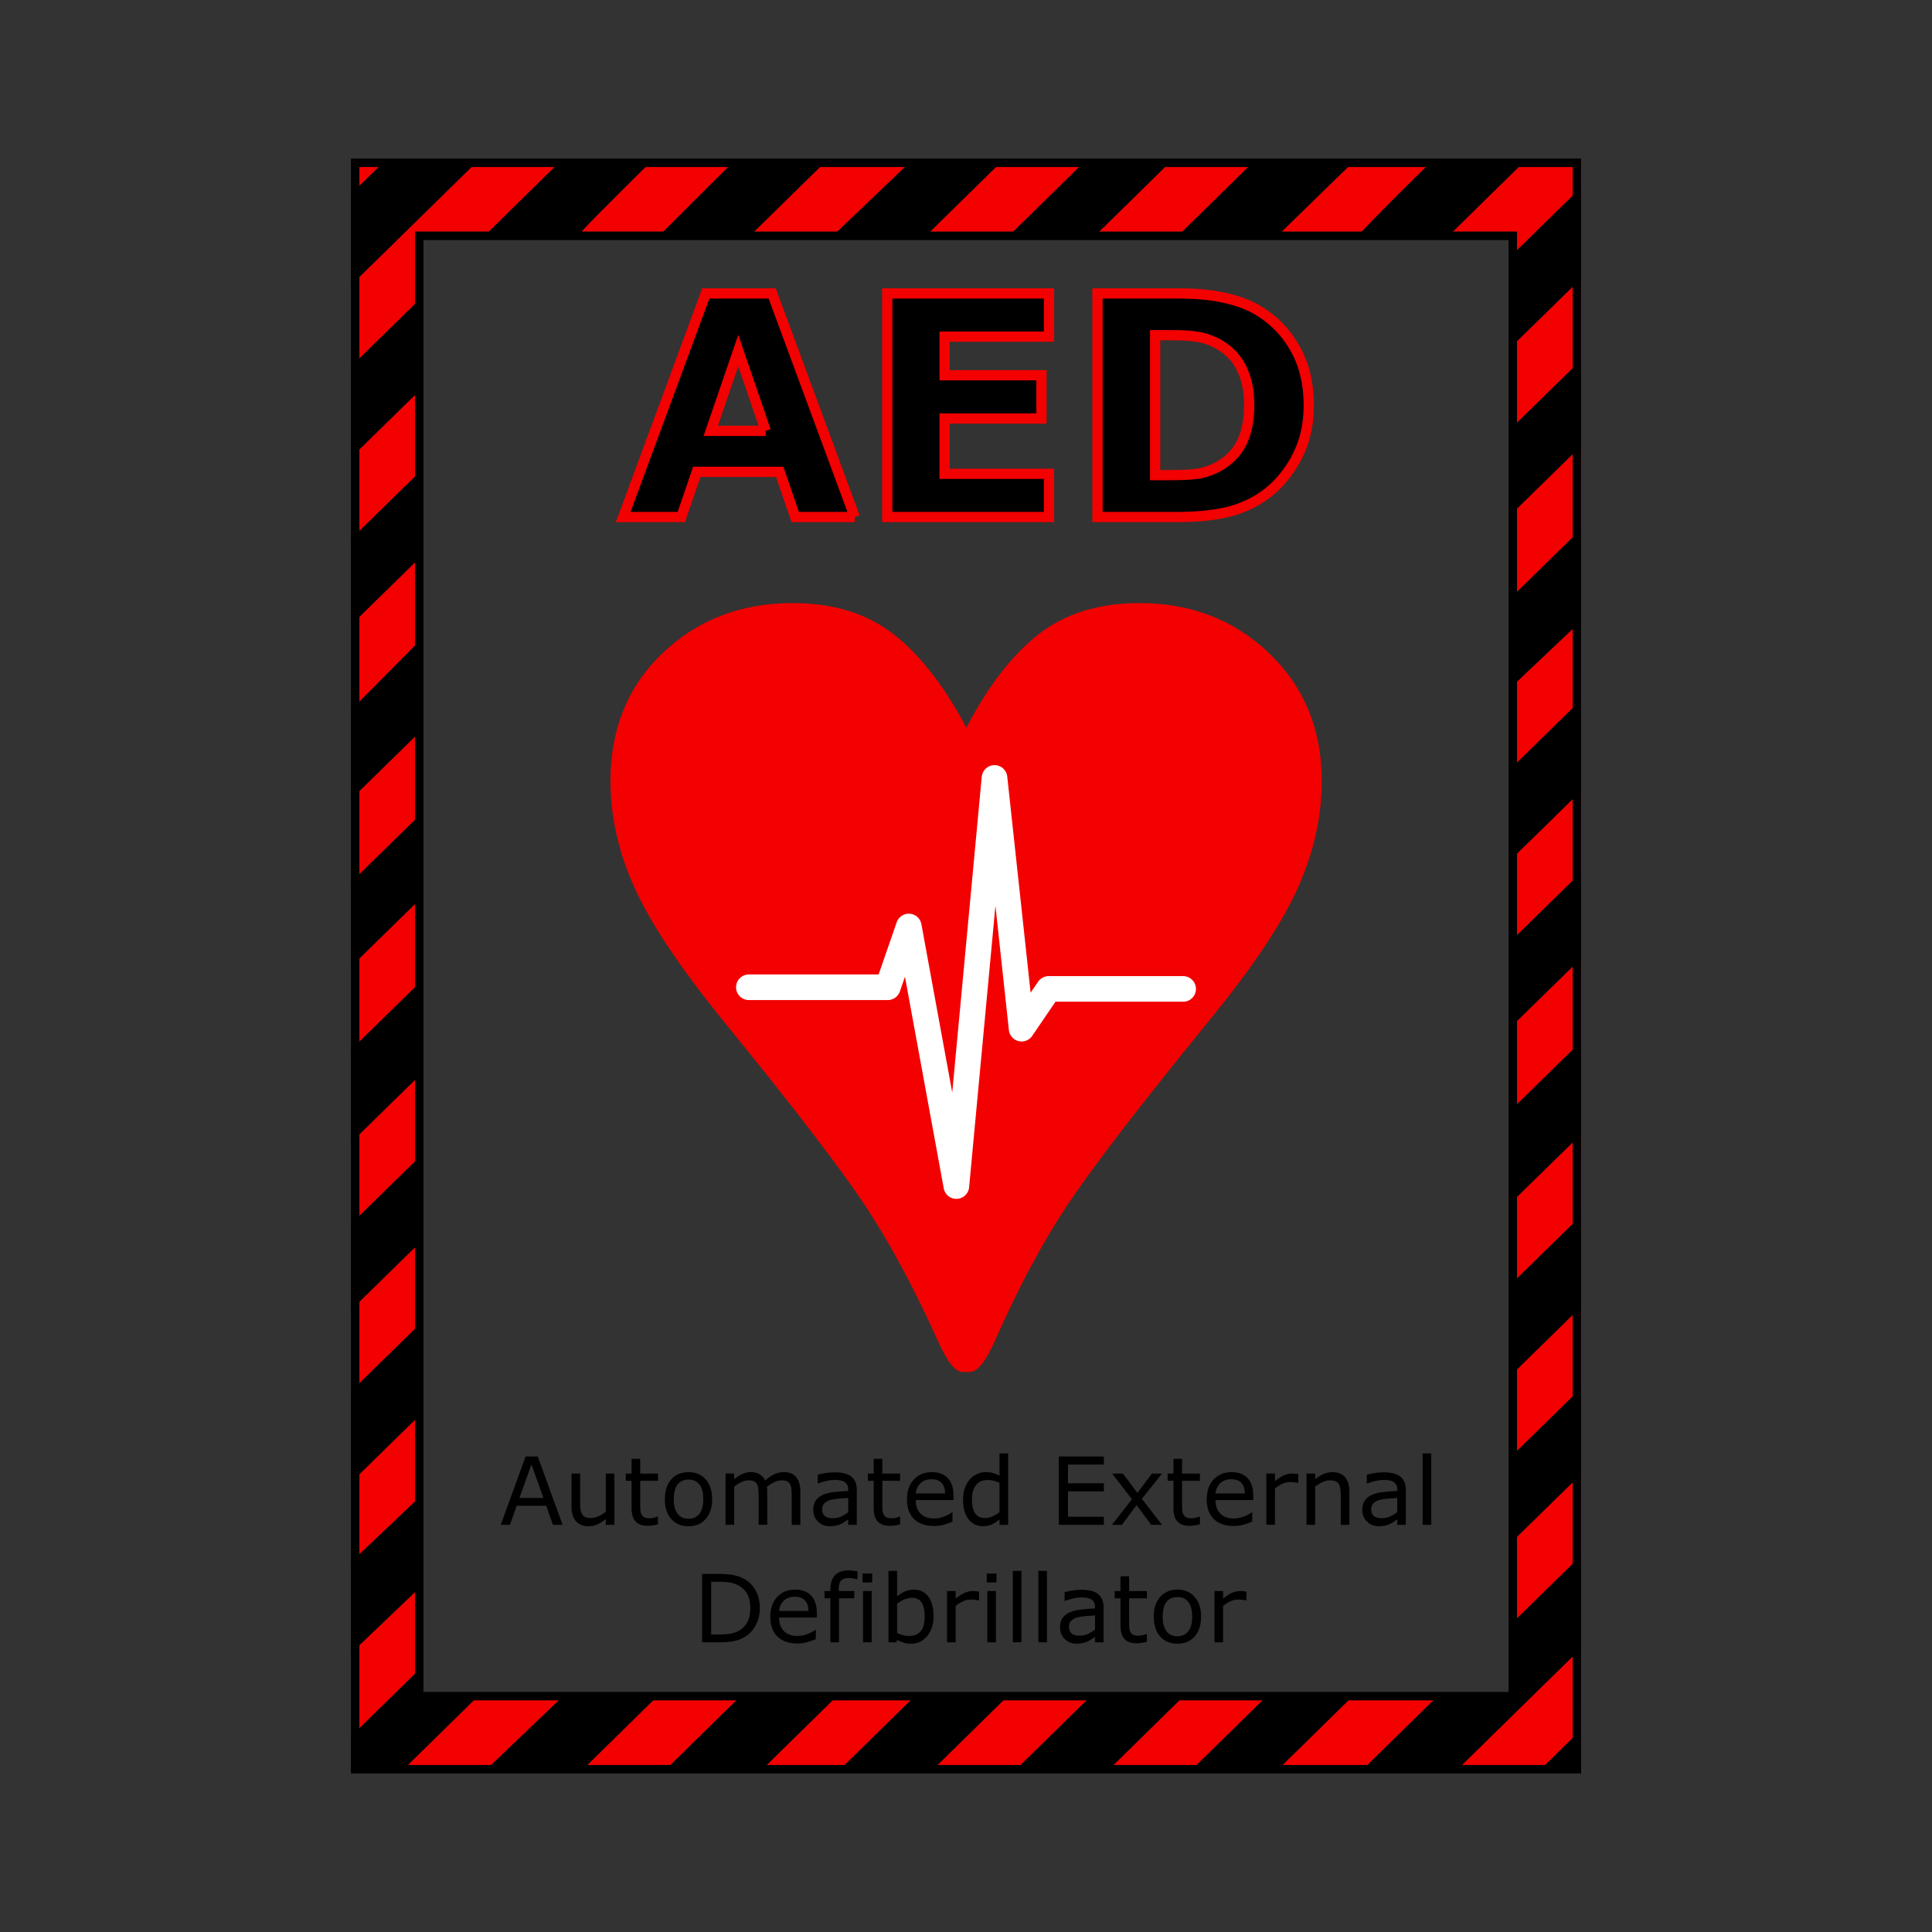 <svg:svg xmlns:dc="http://purl.org/dc/elements/1.1/" xmlns:ns2="http://creativecommons.org/ns#" xmlns:rdf="http://www.w3.org/1999/02/22-rdf-syntax-ns#" xmlns:svg="http://www.w3.org/2000/svg" height="1130.627" id="svg4169" version="1.1" viewBox="-182.814 -70.314 1130.627 1130.627" width="1130.627">
  <svg:rect x="-182.814" y="-70.314" width="1130.627" height="1130.627" fill="#333333" stroke="none"/>
  <svg:title id="title6151">AED Sign 2</svg:title>
  <svg:defs id="defs4171" />
  <svg:g id="layer1" transform="translate(0,-62.362)">
    <svg:g id="text2989" style="font-style:normal;font-variant:normal;font-weight:normal;font-stretch:normal;font-size:72px;line-height:125%;font-family:'Arial Unicode MS';-inkscape-font-specification:'Arial Unicode MS';text-align:center;letter-spacing:0px;word-spacing:0px;text-anchor:middle;fill:#f30000;fill-opacity:1;stroke:none;stroke-width:0.501" transform="matrix(9.087,0,0,8.864,-1013.32,-3879.16)">
      <svg:path d="m 153.629,484.777 c 1.406,-2.766 2.965,-4.828 4.676,-6.188 1.711,-1.359 3.867,-2.039 6.469,-2.039 3.328,5e-5 6.117,1.107 8.367,3.322 2.25,2.215 3.375,5.022 3.375,8.42 -5e-5,2.367 -0.516,4.729 -1.547,7.084 -1.031,2.356 -2.941,5.279 -5.73,8.771 -4.43,5.578 -7.453,9.609 -9.07,12.094 -1.617,2.484 -3.188,5.496 -4.711,9.035 -0.586,1.359 -1.125,2.039 -1.617,2.039 l -0.457,0 c -0.469,0 -0.996,-0.68 -1.582,-2.039 -1.523,-3.469 -3.076,-6.434 -4.658,-8.895 -1.582,-2.461 -4.635,-6.539 -9.158,-12.234 -2.766,-3.492 -4.67,-6.416 -5.713,-8.771 -1.043,-2.355 -1.564,-4.717 -1.564,-7.084 0,-3.445 1.125,-6.264 3.375,-8.455 2.25,-2.191 5.039,-3.287 8.367,-3.287 2.602,5e-5 4.758,0.68 6.469,2.039 1.711,1.359 3.281,3.422 4.711,6.188 z" id="path2994" style="fill:#f30000;fill-opacity:1;stroke:none;stroke-width:0.501" />
    </svg:g>
    <svg:g id="text5783" style="font-style:normal;font-variant:normal;font-weight:bold;font-stretch:normal;font-size:180px;line-height:125%;font-family:Verdana;-inkscape-font-specification:'Verdana Bold';text-align:center;writing-mode:lr-tb;text-anchor:middle;opacity:1;fill:#000000;fill-opacity:1;stroke:#f30000;stroke-width:6;stroke-linecap:round;stroke-linejoin:miter;stroke-miterlimit:10;stroke-dasharray:none;stroke-dashoffset:0;stroke-opacity:1">
      <svg:path d="m 317.417,294.626 -34.893,0 -9.053,-26.455 -48.516,0 -9.053,26.455 -34.014,0 48.34,-130.869 38.848,0 48.34,130.869 z m -52.119,-50.449 -16.084,-46.934 -16.084,46.934 32.168,0 z" id="path6925" style="" />
      <svg:path d="m 431.06,294.626 -94.658,0 0,-130.869 94.658,0 0,25.312 -61.084,0 0,22.588 56.689,0 0,25.312 -56.689,0 0,32.344 61.084,0 0,25.312 z" id="path6927" style="" />
      <svg:path d="m 583.11,229.324 q 0,18.281 -8.35,32.783 -8.35,14.414 -21.094,22.148 -9.58,5.801 -21.006,8.086 -11.426,2.285 -27.07,2.285 l -46.143,0 0,-130.869 47.461,0 q 15.996,0 27.598,2.725 11.602,2.637 19.512,7.559 13.535,8.262 21.27,22.324 7.822,13.975 7.822,32.959 z m -34.893,-0.264 q 0,-12.92 -4.746,-22.061 -4.658,-9.229 -14.854,-14.414 -5.186,-2.549 -10.635,-3.428 -5.361,-0.967 -16.26,-0.967 l -8.525,0 0,81.914 8.525,0 q 12.041,0 17.666,-1.055 5.625,-1.143 10.986,-4.043 9.229,-5.273 13.535,-14.062 4.307,-8.877 4.307,-21.885 z" id="path6929" style="" />
    </svg:g>
    <svg:g id="text5787" style="font-style:normal;font-variant:normal;font-weight:normal;font-stretch:normal;font-size:55px;line-height:125%;font-family:Verdana;-inkscape-font-specification:Verdana;text-align:center;writing-mode:lr-tb;text-anchor:middle;opacity:1;fill:#000000;fill-opacity:1;stroke:none;stroke-width:16;stroke-linecap:round;stroke-linejoin:miter;stroke-miterlimit:10;stroke-dasharray:none;stroke-dashoffset:0;stroke-opacity:1">
      <svg:path d="m 146.427,884.385 -5.667,0 -3.921,-11.145 -17.295,0 -3.921,11.145 -5.398,0 14.556,-39.988 7.09,0 14.556,39.988 z m -11.226,-15.71 -7.009,-19.631 -7.036,19.631 14.045,0 z" id="path6932" style="" />
      <svg:path d="m 176.747,884.385 -5.049,0 0,-3.33 q -2.551,2.014 -4.888,3.088 -2.336,1.074 -5.156,1.074 -4.727,0 -7.358,-2.874 -2.632,-2.9 -2.632,-8.486 l 0,-19.47 5.049,0 0,17.08 q 0,2.283 0.215,3.921 0.215,1.611 0.913,2.766 0.725,1.182 1.88,1.719 1.155,0.537 3.357,0.537 1.96,0 4.27,-1.02 2.336,-1.021 4.351,-2.605 l 0,-22.397 5.049,0 0,29.998 z" id="path6934" style="" />
      <svg:path d="m 202.26,884.116 q -1.423,0.376 -3.115,0.618 -1.665,0.242 -2.981,0.242 -4.592,0 -6.982,-2.471 -2.39,-2.471 -2.39,-7.922 l 0,-15.952 -3.411,0 0,-4.243 3.411,0 0,-8.621 5.049,0 0,8.621 10.42,0 0,4.243 -10.42,0 0,13.669 q 0,2.363 0.107,3.706 0.107,1.316 0.752,2.471 0.591,1.074 1.611,1.584 1.047,0.483 3.169,0.483 1.235,0 2.578,-0.349 1.343,-0.376 1.934,-0.618 l 0.269,0 0,4.539 z" id="path6936" style="" />
      <svg:path d="m 233.949,869.399 q 0,7.332 -3.76,11.575 -3.76,4.243 -10.071,4.243 -6.365,0 -10.125,-4.243 -3.733,-4.243 -3.733,-11.575 0,-7.332 3.733,-11.575 3.76,-4.27 10.125,-4.27 6.311,0 10.071,4.27 3.76,4.243 3.76,11.575 z m -5.21,0 q 0,-5.828 -2.283,-8.647 -2.283,-2.847 -6.338,-2.847 -4.109,0 -6.392,2.847 -2.256,2.82 -2.256,8.647 0,5.64 2.283,8.567 2.283,2.9 6.365,2.9 4.028,0 6.311,-2.874 2.31,-2.9 2.31,-8.594 z" id="path6938" style="" />
      <svg:path d="m 285.565,884.385 -5.049,0 0,-17.08 q 0,-1.934 -0.188,-3.733 -0.161,-1.799 -0.725,-2.874 -0.618,-1.155 -1.772,-1.746 -1.155,-0.591 -3.33,-0.591 -2.122,0 -4.243,1.074 -2.122,1.047 -4.243,2.686 0.081,0.618 0.134,1.45 0.054,0.806 0.054,1.611 l 0,19.202 -5.049,0 0,-17.08 q 0,-1.987 -0.188,-3.76 -0.161,-1.799 -0.725,-2.874 -0.618,-1.155 -1.772,-1.719 -1.155,-0.591 -3.33,-0.591 -2.068,0 -4.163,1.021 -2.068,1.021 -4.136,2.605 l 0,22.397 -5.049,0 0,-29.998 5.049,0 0,3.33 q 2.363,-1.96 4.7,-3.062 2.363,-1.101 5.022,-1.101 3.062,0 5.183,1.289 2.148,1.289 3.196,3.572 3.062,-2.578 5.586,-3.706 2.524,-1.155 5.398,-1.155 4.941,0 7.278,3.008 2.363,2.981 2.363,8.352 l 0,19.47 z" id="path6940" style="" />
      <svg:path d="m 318.597,884.385 -5.022,0 0,-3.196 q -0.671,0.457 -1.826,1.289 -1.128,0.806 -2.202,1.289 -1.262,0.618 -2.9,1.021 -1.638,0.43 -3.84,0.43 -4.055,0 -6.875,-2.686 -2.82,-2.686 -2.82,-6.848 0,-3.411 1.45,-5.505 1.477,-2.122 4.189,-3.33 2.739,-1.208 6.58,-1.638 3.84,-0.43 8.245,-0.645 l 0,-0.779 q 0,-1.719 -0.618,-2.847 -0.591,-1.128 -1.719,-1.772 -1.074,-0.618 -2.578,-0.833 -1.504,-0.215 -3.142,-0.215 -1.987,0 -4.431,0.537 -2.444,0.51 -5.049,1.504 l -0.269,0 0,-5.129 q 1.477,-0.403 4.27,-0.886 2.793,-0.483 5.505,-0.483 3.169,0 5.505,0.537 2.363,0.51 4.082,1.772 1.692,1.235 2.578,3.196 0.886,1.96 0.886,4.861 l 0,20.356 z m -5.022,-7.385 0,-8.352 q -2.31,0.134 -5.452,0.403 -3.115,0.269 -4.941,0.779 -2.175,0.618 -3.518,1.934 -1.343,1.289 -1.343,3.572 0,2.578 1.558,3.894 1.558,1.289 4.753,1.289 2.659,0 4.861,-1.021 2.202,-1.047 4.082,-2.498 z" id="path6942" style="" />
      <svg:path d="m 343.949,884.116 q -1.423,0.376 -3.115,0.618 -1.665,0.242 -2.981,0.242 -4.592,0 -6.982,-2.471 -2.39,-2.471 -2.39,-7.922 l 0,-15.952 -3.411,0 0,-4.243 3.411,0 0,-8.621 5.049,0 0,8.621 10.42,0 0,4.243 -10.42,0 0,13.669 q 0,2.363 0.107,3.706 0.107,1.316 0.752,2.471 0.591,1.074 1.611,1.584 1.047,0.483 3.169,0.483 1.235,0 2.578,-0.349 1.343,-0.376 1.934,-0.618 l 0.269,0 0,4.539 z" id="path6944" style="" />
      <svg:path d="m 375.182,869.91 -22.102,0 q 0,2.766 0.833,4.834 0.833,2.041 2.283,3.357 1.396,1.289 3.303,1.934 1.934,0.645 4.243,0.645 3.062,0 6.15,-1.208 3.115,-1.235 4.431,-2.417 l 0.269,0 0,5.505 q -2.551,1.074 -5.21,1.799 -2.659,0.725 -5.586,0.725 -7.466,0 -11.655,-4.028 -4.189,-4.055 -4.189,-11.494 0,-7.358 4.001,-11.682 4.028,-4.324 10.581,-4.324 6.069,0 9.346,3.545 3.303,3.545 3.303,10.071 l 0,2.739 z m -4.915,-3.867 q -0.027,-3.975 -2.014,-6.15 -1.96,-2.175 -5.989,-2.175 -4.055,0 -6.472,2.39 -2.39,2.39 -2.712,5.935 l 17.188,0 z" id="path6946" style="" />
      <svg:path d="m 407.167,884.385 -5.049,0 0,-3.142 q -2.175,1.88 -4.539,2.927 -2.363,1.047 -5.129,1.047 -5.371,0 -8.54,-4.136 -3.142,-4.136 -3.142,-11.467 0,-3.813 1.074,-6.794 1.101,-2.981 2.954,-5.076 1.826,-2.041 4.243,-3.115 2.444,-1.074 5.049,-1.074 2.363,0 4.189,0.51 1.826,0.483 3.84,1.531 l 0,-12.998 5.049,0 0,41.787 z m -5.049,-7.385 0,-17.214 q -2.041,-0.913 -3.652,-1.262 -1.611,-0.349 -3.518,-0.349 -4.243,0 -6.606,2.954 -2.363,2.954 -2.363,8.379 0,5.344 1.826,8.137 1.826,2.766 5.854,2.766 2.148,0 4.351,-0.94 2.202,-0.967 4.109,-2.471 z" id="path6948" style="" />
      <svg:path d="m 463.187,884.385 -26.345,0 0,-39.988 26.345,0 0,4.727 -21.028,0 0,10.957 21.028,0 0,4.727 -21.028,0 0,14.851 21.028,0 0,4.727 z" id="path6950" style="" />
      <svg:path d="m 497.213,884.385 -6.365,0 -8.513,-11.521 -8.567,11.521 -5.881,0 11.709,-14.958 -11.602,-15.039 6.365,0 8.459,11.333 8.486,-11.333 5.908,0 -11.79,14.771 11.79,15.227 z" id="path6952" style="" />
      <svg:path d="m 519.369,884.116 q -1.423,0.376 -3.115,0.618 -1.665,0.242 -2.981,0.242 -4.592,0 -6.982,-2.471 -2.39,-2.471 -2.39,-7.922 l 0,-15.952 -3.411,0 0,-4.243 3.411,0 0,-8.621 5.049,0 0,8.621 10.42,0 0,4.243 -10.42,0 0,13.669 q 0,2.363 0.107,3.706 0.107,1.316 0.752,2.471 0.591,1.074 1.611,1.584 1.047,0.483 3.169,0.483 1.235,0 2.578,-0.349 1.343,-0.376 1.934,-0.618 l 0.269,0 0,4.539 z" id="path6954" style="" />
      <svg:path d="m 550.602,869.91 -22.102,0 q 0,2.766 0.833,4.834 0.833,2.041 2.283,3.357 1.396,1.289 3.303,1.934 1.934,0.645 4.243,0.645 3.062,0 6.15,-1.208 3.115,-1.235 4.431,-2.417 l 0.269,0 0,5.505 q -2.551,1.074 -5.21,1.799 -2.659,0.725 -5.586,0.725 -7.466,0 -11.655,-4.028 -4.189,-4.055 -4.189,-11.494 0,-7.358 4.001,-11.682 4.028,-4.324 10.581,-4.324 6.069,0 9.346,3.545 3.303,3.545 3.303,10.071 l 0,2.739 z m -4.915,-3.867 q -0.027,-3.975 -2.014,-6.15 -1.96,-2.175 -5.989,-2.175 -4.055,0 -6.472,2.39 -2.39,2.39 -2.712,5.935 l 17.188,0 z" id="path6956" style="" />
      <svg:path d="m 576.974,859.892 -0.269,0 q -1.128,-0.269 -2.202,-0.376 -1.047,-0.134 -2.498,-0.134 -2.336,0 -4.512,1.047 -2.175,1.02 -4.189,2.659 l 0,21.296 -5.049,0 0,-29.998 5.049,0 0,4.431 q 3.008,-2.417 5.291,-3.411 2.31,-1.021 4.7,-1.021 1.316,0 1.907,0.081 0.591,0.054 1.772,0.242 l 0,5.183 z" id="path6958" style="" />
      <svg:path d="m 606.864,884.385 -5.049,0 0,-17.08 q 0,-2.068 -0.242,-3.867 -0.242,-1.826 -0.886,-2.847 -0.671,-1.128 -1.934,-1.665 -1.262,-0.564 -3.276,-0.564 -2.068,0 -4.324,1.021 -2.256,1.021 -4.324,2.605 l 0,22.397 -5.049,0 0,-29.998 5.049,0 0,3.33 q 2.363,-1.96 4.888,-3.062 2.524,-1.101 5.183,-1.101 4.861,0 7.412,2.927 2.551,2.927 2.551,8.433 l 0,19.47 z" id="path6960" style="" />
      <svg:path d="m 639.896,884.385 -5.022,0 0,-3.196 q -0.671,0.457 -1.826,1.289 -1.128,0.806 -2.202,1.289 -1.262,0.618 -2.9,1.021 -1.638,0.43 -3.84,0.43 -4.055,0 -6.875,-2.686 -2.82,-2.686 -2.82,-6.848 0,-3.411 1.45,-5.505 1.477,-2.122 4.189,-3.33 2.739,-1.208 6.58,-1.638 3.84,-0.43 8.245,-0.645 l 0,-0.779 q 0,-1.719 -0.618,-2.847 -0.591,-1.128 -1.719,-1.772 -1.074,-0.618 -2.578,-0.833 -1.504,-0.215 -3.142,-0.215 -1.987,0 -4.431,0.537 -2.444,0.51 -5.049,1.504 l -0.269,0 0,-5.129 q 1.477,-0.403 4.27,-0.886 2.793,-0.483 5.505,-0.483 3.169,0 5.505,0.537 2.363,0.51 4.082,1.772 1.692,1.235 2.578,3.196 0.886,1.96 0.886,4.861 l 0,20.356 z m -5.022,-7.385 0,-8.352 q -2.31,0.134 -5.452,0.403 -3.115,0.269 -4.941,0.779 -2.175,0.618 -3.518,1.934 -1.343,1.289 -1.343,3.572 0,2.578 1.558,3.894 1.558,1.289 4.753,1.289 2.659,0 4.861,-1.021 2.202,-1.047 4.082,-2.498 z" id="path6962" style="" />
      <svg:path d="m 654.774,884.385 -5.049,0 0,-41.787 5.049,0 0,41.787 z" id="path6964" style="" />
      <svg:path d="m 261.852,933.181 q 0,5.452 -2.39,9.883 -2.363,4.431 -6.311,6.875 -2.739,1.692 -6.123,2.444 -3.357,0.752 -8.862,0.752 l -10.098,0 0,-39.988 9.99,0 q 5.854,0 9.292,0.859 3.464,0.833 5.854,2.31 4.082,2.551 6.365,6.794 2.283,4.243 2.283,10.071 z m -5.559,-0.081 q 0,-4.7 -1.638,-7.922 -1.638,-3.223 -4.888,-5.076 -2.363,-1.343 -5.022,-1.853 -2.659,-0.537 -6.365,-0.537 l -4.995,0 0,30.857 4.995,0 q 3.84,0 6.687,-0.564 2.874,-0.564 5.264,-2.095 2.981,-1.907 4.458,-5.022 1.504,-3.115 1.504,-7.788 z" id="path6966" style="" />
      <svg:path d="m 295.206,938.66 -22.102,0 q 0,2.766 0.833,4.834 0.833,2.041 2.283,3.357 1.396,1.289 3.303,1.934 1.934,0.645 4.243,0.645 3.062,0 6.15,-1.208 3.115,-1.235 4.431,-2.417 l 0.269,0 0,5.505 q -2.551,1.074 -5.21,1.799 -2.659,0.725 -5.586,0.725 -7.466,0 -11.655,-4.028 -4.189,-4.055 -4.189,-11.494 0,-7.358 4.001,-11.682 4.028,-4.324 10.581,-4.324 6.069,0 9.346,3.545 3.303,3.545 3.303,10.071 l 0,2.739 z m -4.915,-3.867 q -0.027,-3.975 -2.014,-6.15 -1.96,-2.175 -5.989,-2.175 -4.055,0 -6.472,2.39 -2.39,2.39 -2.712,5.935 l 17.188,0 z" id="path6968" style="" />
      <svg:path d="m 319,916.235 -0.269,0 q -0.833,-0.242 -2.175,-0.483 -1.343,-0.269 -2.363,-0.269 -3.25,0 -4.727,1.45 -1.45,1.423 -1.45,5.183 l 0,1.02 9.104,0 0,4.243 -8.943,0 0,25.754 -5.049,0 0,-25.754 -3.411,0 0,-4.243 3.411,0 0,-0.994 q 0,-5.344 2.659,-8.191 2.659,-2.874 7.681,-2.874 1.692,0 3.035,0.161 1.37,0.161 2.498,0.376 l 0,4.619 z" id="path6970" style="" />
      <svg:path d="m 327.621,918.115 -5.693,0 0,-5.237 5.693,0 0,5.237 z m -0.322,35.02 -5.049,0 0,-29.998 5.049,0 0,29.998 z" id="path6972" style="" />
      <svg:path d="m 363.527,937.908 q 0,3.76 -1.074,6.768 -1.047,3.008 -2.847,5.049 -1.907,2.122 -4.189,3.196 -2.283,1.047 -5.022,1.047 -2.551,0 -4.458,-0.618 -1.907,-0.591 -3.76,-1.611 l -0.322,1.396 -4.727,0 0,-41.787 5.049,0 0,14.932 q 2.122,-1.746 4.512,-2.847 2.39,-1.128 5.371,-1.128 5.317,0 8.379,4.082 3.088,4.082 3.088,11.521 z m -5.21,0.134 q 0,-5.371 -1.772,-8.137 -1.772,-2.793 -5.72,-2.793 -2.202,0 -4.458,0.967 -2.256,0.94 -4.189,2.444 l 0,17.188 q 2.148,0.967 3.679,1.343 1.558,0.376 3.518,0.376 4.189,0 6.553,-2.739 2.39,-2.766 2.39,-8.647 z" id="path6974" style="" />
      <svg:path d="m 390.114,928.642 -0.269,0 q -1.128,-0.269 -2.202,-0.376 -1.047,-0.134 -2.498,-0.134 -2.336,0 -4.512,1.047 -2.175,1.02 -4.189,2.659 l 0,21.296 -5.049,0 0,-29.998 5.049,0 0,4.431 q 3.008,-2.417 5.291,-3.411 2.31,-1.021 4.7,-1.021 1.316,0 1.907,0.081 0.591,0.054 1.772,0.242 l 0,5.183 z" id="path6976" style="" />
      <svg:path d="m 400.345,918.115 -5.693,0 0,-5.237 5.693,0 0,5.237 z m -0.322,35.02 -5.049,0 0,-29.998 5.049,0 0,29.998 z" id="path6978" style="" />
      <svg:path d="m 414.955,953.135 -5.049,0 0,-41.787 5.049,0 0,41.787 z" id="path6980" style="" />
      <svg:path d="m 429.886,953.135 -5.049,0 0,-41.787 5.049,0 0,41.787 z" id="path6982" style="" />
      <svg:path d="m 463.026,953.135 -5.022,0 0,-3.196 q -0.671,0.457 -1.826,1.289 -1.128,0.806 -2.202,1.289 -1.262,0.618 -2.9,1.021 -1.638,0.43 -3.84,0.43 -4.055,0 -6.875,-2.686 -2.82,-2.686 -2.82,-6.848 0,-3.411 1.45,-5.505 1.477,-2.122 4.189,-3.33 2.739,-1.208 6.58,-1.638 3.84,-0.43 8.245,-0.645 l 0,-0.779 q 0,-1.719 -0.618,-2.847 -0.591,-1.128 -1.719,-1.772 -1.074,-0.618 -2.578,-0.833 -1.504,-0.215 -3.142,-0.215 -1.987,0 -4.431,0.537 -2.444,0.51 -5.049,1.504 l -0.269,0 0,-5.129 q 1.477,-0.403 4.27,-0.886 2.793,-0.483 5.505,-0.483 3.169,0 5.505,0.537 2.363,0.51 4.082,1.772 1.692,1.235 2.578,3.196 0.886,1.96 0.886,4.861 l 0,20.356 z m -5.022,-7.385 0,-8.352 q -2.31,0.134 -5.452,0.403 -3.115,0.269 -4.941,0.779 -2.175,0.618 -3.518,1.934 -1.343,1.289 -1.343,3.572 0,2.578 1.558,3.894 1.558,1.289 4.753,1.289 2.659,0 4.861,-1.021 2.202,-1.047 4.082,-2.498 z" id="path6984" style="" />
      <svg:path d="m 488.378,952.866 q -1.423,0.376 -3.115,0.618 -1.665,0.242 -2.981,0.242 -4.592,0 -6.982,-2.471 -2.39,-2.471 -2.39,-7.922 l 0,-15.952 -3.411,0 0,-4.243 3.411,0 0,-8.621 5.049,0 0,8.621 10.42,0 0,4.243 -10.42,0 0,13.669 q 0,2.363 0.107,3.706 0.107,1.316 0.752,2.471 0.591,1.074 1.611,1.584 1.047,0.483 3.169,0.483 1.235,0 2.578,-0.349 1.343,-0.376 1.934,-0.618 l 0.269,0 0,4.539 z" id="path6986" style="" />
      <svg:path d="m 520.067,938.149 q 0,7.332 -3.76,11.575 -3.76,4.243 -10.071,4.243 -6.365,0 -10.125,-4.243 -3.733,-4.243 -3.733,-11.575 0,-7.332 3.733,-11.575 3.76,-4.27 10.125,-4.27 6.311,0 10.071,4.27 3.76,4.243 3.76,11.575 z m -5.21,0 q 0,-5.828 -2.283,-8.647 -2.283,-2.847 -6.338,-2.847 -4.109,0 -6.392,2.847 -2.256,2.82 -2.256,8.647 0,5.64 2.283,8.567 2.283,2.9 6.365,2.9 4.028,0 6.311,-2.874 2.31,-2.9 2.31,-8.594 z" id="path6988" style="" />
      <svg:path d="m 546.627,928.642 -0.269,0 q -1.128,-0.269 -2.202,-0.376 -1.047,-0.134 -2.498,-0.134 -2.336,0 -4.512,1.047 -2.175,1.02 -4.189,2.659 l 0,21.296 -5.049,0 0,-29.998 5.049,0 0,4.431 q 3.008,-2.417 5.291,-3.411 2.31,-1.021 4.7,-1.021 1.316,0 1.907,0.081 0.591,0.054 1.772,0.242 l 0,5.183 z" id="path6990" style="" />
    </svg:g>
    <svg:path d="m 198.59,86.268 -0.032,0.031 0.095,0 0,-0.031 -0.063,0 z m -0.032,0.031 -53.321,0 -22.18,21.742 -20.161,19.824 54.488,0 1.514,-1.732 c 1.794,-2.041 11.475,-11.86 21.486,-21.803 L 198.559,86.298 Z m -156.334,0 -9.528,9.402 c -5.253,5.171 -9.694,9.402 -9.844,9.402 -0.15,0 -0.252,-4.231 -0.252,-9.402 l 0,63.338 37.104,-36.37 37.104,-36.37 -54.583,0 z m 204.449,0 -0.568,0.495 0.095,0 -21.581,21.525 -19.593,19.546 53.321,0 20.193,-19.793 22.117,-21.711 0,-0.062 -53.983,0 z m 103.076,0 -0.095,0.093 0.568,0 -22.717,21.68 -20.697,19.793 54.52,0 20.192,-19.793 22.18,-21.773 -21.171,0 -32.781,0 z m 102.414,0 -22.18,21.773 -20.193,19.793 50.481,0 20.193,-19.793 22.18,-21.773 -50.481,0 z m 98.943,0 -22.18,21.773 -20.192,19.793 58.369,0 20.287,-19.793 22.306,-21.742 22.685,-0.031 -81.275,0 z m 103.991,0 -11.421,11.226 c -6.282,6.175 -16.059,15.964 -21.707,21.773 l -8.298,8.567 53.573,0 20.193,-19.824 22.18,-21.742 -54.52,0 z m 87.364,15.371 -20.161,19.7 -18.079,17.721 0,53.442 18.047,-17.659 20.193,-19.762 0,-53.442 z m -681.75,67.514 -17.952,17.597 -20.161,19.731 0,53.442 20.193,-19.762 17.921,-17.536 0,-53.473 z m 681.75,33.432 -20.193,19.762 -18.047,17.659 0,50.473 18.047,-17.659 20.193,-19.762 0,-50.473 z m -681.75,67.544 -17.921,17.536 -20.193,19.762 0,50.473 20.193,-19.762 17.921,-17.536 0,-50.473 z m -38.113,87.771 0,101.935 20.193,-19.762 17.921,-17.536 0,-53.473 -17.921,18.061 -20.098,20.288 -0.063,-24.742 -0.032,-24.772 z m 719.863,-56.349 -20.193,19.762 -18.047,17.659 0,52.761 17.889,-16.979 19.845,-18.773 0,0.247 0.505,-0.495 0,-54.184 z m -0.316,100.234 -19.877,19.453 -18.047,17.721 0,53.411 18.047,-17.659 20.193,-19.762 0,-53.163 -0.316,0 z m -681.434,69.245 -17.921,17.536 -20.193,19.762 0,49.019 0,0.464 20.193,-19.762 17.921,-17.536 0,-49.483 z m 681.75,31.422 -20.193,19.762 -18.047,17.659 0,50.473 18.047,-17.659 20.193,-19.762 0,-50.473 z m -681.75,66.555 -17.921,17.536 -20.193,19.762 0,54.431 20.193,-19.762 17.921,-17.536 0,-54.431 z m 681.75,32.411 -20.193,19.762 -18.047,17.659 0,54.431 18.047,-17.659 20.193,-19.762 0,-54.431 z m -681.75,69.524 -17.921,17.536 -20.193,19.762 0,50.473 20.193,-19.762 17.921,-17.536 0,-50.473 z m 681.75,32.411 -20.193,19.762 -18.047,17.659 0,53.442 18.047,-17.659 20.193,-19.762 0,-53.442 z m -681.75,65.565 -17.921,17.536 -20.193,19.762 0,53.442 20.193,-19.762 17.921,-17.536 0,-53.442 z m 681.75,35.38 -20.193,19.762 -18.047,17.659 0,50.473 18.047,-17.659 20.193,-19.762 0,-50.473 z M 60.713,870.049 46.421,883.595 c -9.099,8.643 -18.185,17.236 -20.193,19.113 l -3.628,3.433 0,53.473 19.909,-18.989 18.205,-17.381 0,-53.194 z m -38.113,89.564 -0.063,0.061 0.032,24.247 0.032,24.247 0,-48.555 z m 0,48.555 0,20.288 29.784,0 22.212,-21.773 20.476,-20.102 -34.359,0 0,-15.773 -17.921,17.536 -20.193,19.824 z m 719.863,-105.863 -20.193,19.762 -18.047,17.659 0,46.854 -47.799,0 -20.476,20.102 -22.212,21.773 55.529,0 36.347,-35.628 36.347,-35.628 0,0.247 0.505,-0.495 0,-54.648 z m -597.824,84.276 -21.076,20.164 -22.717,21.711 56.539,0 22.212,-21.773 20.476,-20.102 -55.435,0 z m 103.897,0 -20.476,20.102 -22.212,21.773 56.539,0 22.212,-21.773 20.476,-20.102 -56.539,0 z m 101.972,0 -20.476,20.102 -22.212,21.773 54.52,0 22.212,-21.773 20.476,-20.102 -54.52,0 z m 102.982,0 -20.476,20.102 -22.212,21.773 54.52,0 22.212,-21.773 20.476,-20.102 -54.52,0 z m 102.982,0 -20.476,20.102 -22.212,21.773 50.481,0 22.212,-21.773 20.476,-20.102 -50.481,0 z m 185.866,17.721 -12.21,12 -12.368,12.154 24.704,0 0,-24.123 -0.126,-0.031 z" id="path3021" style="fill:#000000" />
    <svg:path d="M 198.559,86.268 180.386,104.329 c -10.011,9.943 -19.693,19.762 -21.486,21.803 l -1.262,1.454 47.673,0 19.309,-19.267 21.581,-21.525 0.505,-0.495 -22.874,0.247 -1.451,-0.031 -23.821,-0.247 z m -175.959,0.031 0,9.402 c 0,5.171 0.103,9.402 0.252,9.402 0.15,0 4.59,-4.231 9.844,-9.402 l 9.528,-9.402 -9.812,0 -9.812,0 z m 74.207,0 -37.104,36.37 -37.104,36.37 0,23.752 0,23.721 20.161,-19.731 17.668,-17.319 0,-40.36 0,-1.515 1.514,0 41.205,0 19.909,-19.546 22.18,-21.742 -24.231,0 -24.199,0 z m 203.913,0 -22.18,21.773 -19.909,19.515 48.462,0 20.413,-19.484 22.717,-21.711 -24.767,-0.031 -24.736,-0.062 z m 102.982,0 -22.18,21.773 -19.909,19.515 48.462,0 19.909,-19.515 22.18,-21.773 -24.231,0 -24.231,0 z m 98.943,0 -22.18,21.773 -19.909,19.515 48.462,0 19.909,-19.515 22.18,-21.773 -24.231,0 -24.231,0 z m 129.737,0 -22.685,0.031 -22.306,21.742 -20.003,19.515 46.569,0 8.014,-8.257 c 5.648,-5.808 15.425,-15.629 21.707,-21.803 l 11.421,-11.226 -22.717,0 z m 77.236,0 -22.18,21.742 -19.877,19.546 35.495,0 1.514,0 0,1.515 0,9.649 17.732,-17.381 20.161,-19.7 0,-7.701 0,-7.67 -16.438,0 -16.406,0 z m -646.16,44.287 0,1.794 0.032,-1.794 -0.032,0 z m 679.005,24.525 -20.193,19.762 -17.7,17.319 0,47.504 17.7,-17.319 20.193,-19.762 0,-23.752 0,-23.752 z m -682.034,67.823 -17.637,17.257 -20.192,19.762 0,23.752 0,23.752 20.192,-19.762 17.637,-17.257 0,-47.504 z m 682.034,30.154 -20.193,19.762 -17.7,17.319 0,48.493 17.7,-17.319 20.193,-19.762 0,-24.247 0,-24.247 z m -682.034,67.823 -17.637,17.257 -20.192,19.762 0.031,24.772 0.063,24.742 20.098,-20.288 17.637,-17.783 0,-48.463 z m 681.529,35.102 -19.845,18.773 -17.542,16.639 0,47.225 17.7,-17.381 20.224,-19.793 -0.284,-22.731 -0.252,-22.731 z m -681.529,66.833 -17.637,17.257 -20.192,19.762 0,24.247 0,24.247 20.192,-19.762 17.637,-17.257 0,-48.493 z m 682.034,32.133 -20.193,19.762 -17.7,17.319 0,47.504 17.7,-17.319 20.193,-19.762 0,-23.752 0,-23.752 z m -682.034,65.843 -17.637,17.257 -20.192,19.762 0,24.247 0,24.247 20.192,-19.762 17.637,-17.257 0,-48.493 z m 682.034,32.133 -20.193,19.762 -17.7,17.319 0,48.493 17.7,-17.319 20.193,-19.762 0,-24.247 0,-24.247 z m -682.034,70.792 -17.637,17.257 -20.192,19.762 0,23.752 0,23.752 20.192,-19.762 17.637,-17.257 0,-47.504 z m 682.034,32.133 -20.193,19.762 -17.7,17.319 0,47.504 17.7,-17.319 20.193,-19.762 0,-23.752 0,-23.752 z m -682.034,65.843 -17.637,17.257 -20.192,19.762 0,23.752 0,23.752 20.192,-19.762 17.637,-17.257 0,-47.504 z m 682.034,35.102 -20.193,19.762 -17.7,17.319 0,47.504 17.7,-17.319 20.193,-19.762 0,-23.752 0,-23.752 z m -682.034,65.843 -17.637,17.257 -20.192,19.762 0,23.226 0,23.226 3.628,-3.433 c 2.007,-1.876 11.094,-10.47 20.193,-19.113 l 14.009,-13.299 0,-47.627 z m 682.034,32.133 -20.193,19.762 -17.7,17.319 0,47.504 17.7,-17.319 20.193,-19.762 0,-23.752 0,-23.752 z m -682.034,68.689 -17.921,17.134 -20.003,19.051 0.063,24.247 0.031,24.247 20.192,-19.824 17.637,-17.257 0,-47.597 z m 681.529,33.71 -36.347,35.628 -36.347,35.628 24.231,0 24.263,0 12.368,-12.154 12.368,-12.154 -0.284,-23.474 -0.252,-23.474 z m -647.17,29.659 -20.193,19.824 -22.212,21.773 24.231,0 24.231,0 22.717,-21.711 20.792,-19.886 -49.566,0 z m 105.001,0 -20.193,19.824 -22.212,21.773 24.231,0 24.231,0 22.212,-21.773 20.192,-19.824 -48.462,0 z m 105.001,0 -20.193,19.824 -22.212,21.773 22.717,0 22.717,0 22.212,-21.773 20.193,-19.824 -45.433,0 z m 99.953,0 -20.193,19.824 -22.212,21.773 24.231,0 24.231,0 22.212,-21.773 20.193,-19.824 -48.462,0 z m 102.982,0 -20.193,19.824 -22.212,21.773 24.231,0 24.231,0 22.212,-21.773 20.193,-19.824 -48.462,0 z m 98.943,0 -20.193,19.824 -22.212,21.773 24.736,0 24.736,0 22.212,-21.773 20.193,-19.824 -49.472,0 z" id="path3441" style="fill:#f30000" />
    <svg:rect height="940.095" id="rect4788" style="fill:none;stroke:#000000;stroke-width:4.947;stroke-linecap:butt;stroke-linejoin:miter;stroke-miterlimit:4;stroke-dasharray:none;stroke-dashoffset:0;stroke-opacity:1" width="714.954" x="25.023" y="87.315" />
    <svg:rect height="854.57" id="rect4796" style="fill:none;stroke:#000000;stroke-width:4.947;stroke-linecap:butt;stroke-linejoin:miter;stroke-miterlimit:4;stroke-dasharray:none;stroke-dashoffset:0;stroke-opacity:1" width="639.959" x="62.52" y="130.077" />
    <svg:path d="m 255.435,569.801 81.285,0 12.299,-35.551 27.834,151.9 22.332,-238.839 15.859,146.729 15.859,-23.27 78.665,0" id="path4151" style="fill:none;stroke:#ffffff;stroke-width:15;stroke-linecap:round;stroke-linejoin:round;stroke-miterlimit:10" />
  </svg:g>
</svg:svg>
